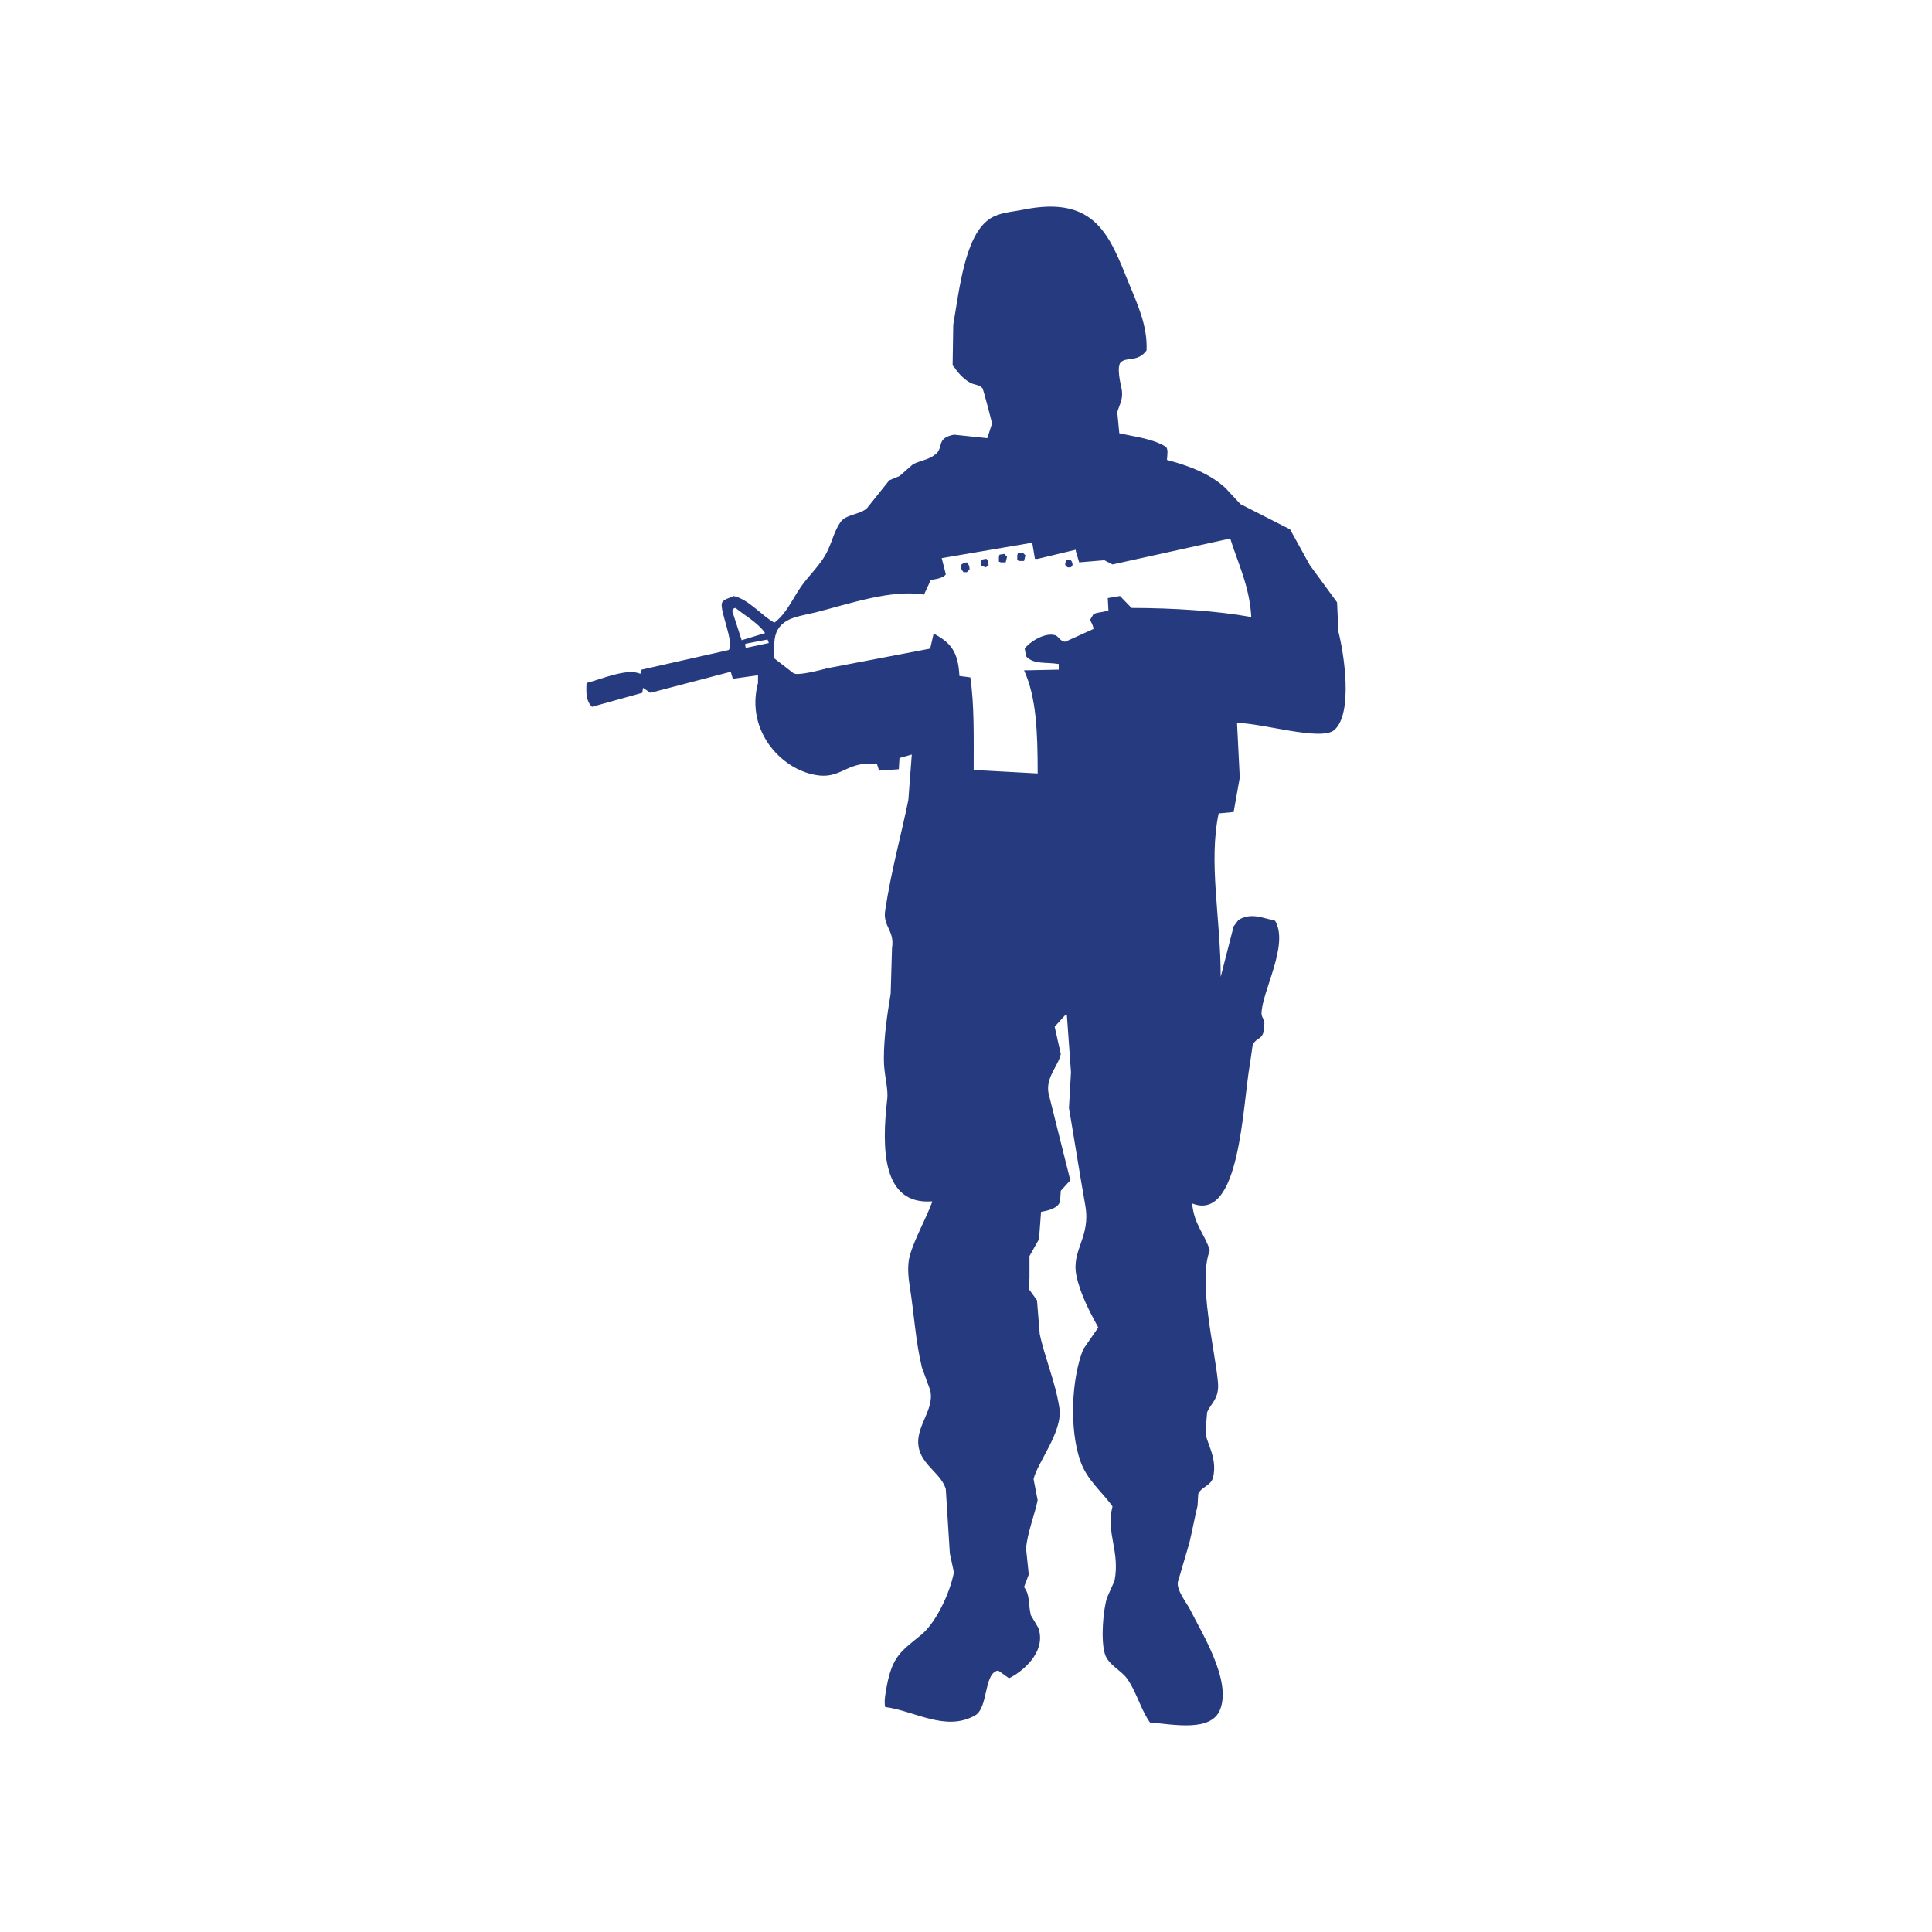 <?xml version="1.0" encoding="utf-8"?>
<!-- Generator: Adobe Illustrator 16.0.0, SVG Export Plug-In . SVG Version: 6.00 Build 0)  -->
<!DOCTYPE svg PUBLIC "-//W3C//DTD SVG 1.1 Tiny//EN" "http://www.w3.org/Graphics/SVG/1.1/DTD/svg11-tiny.dtd">
<svg version="1.1" baseProfile="tiny" id="Layer_1" xmlns="http://www.w3.org/2000/svg" xmlns:xlink="http://www.w3.org/1999/xlink"
	 x="0px" y="0px" width="350px" height="350px" viewBox="0 0 350 350" overflow="scroll" xml:space="preserve">
<path fill-rule="evenodd" fill="#263A7F" d="M159.257,139.609c-0.123-0.381-0.244-0.763-0.371-1.144
	c-5.038-0.78-6.321,2.426-10.358,2.033c-6.696-0.652-13.57-7.962-11.209-16.771c0-0.467,0-0.933,0-1.4
	c-1.524,0.212-3.045,0.425-4.568,0.636c-0.117-0.424-0.239-0.847-0.367-1.27c-4.847,1.27-9.694,2.542-14.546,3.811
	c-0.449-0.298-0.902-0.593-1.353-0.89c-0.043,0.297-0.079,0.592-0.126,0.89c-3.038,0.847-6.081,1.696-9.116,2.54
	c-1.047-1.013-1.089-2.387-0.987-4.317c2.504-0.624,7.406-2.785,9.735-1.654c0.077-0.255,0.165-0.508,0.25-0.763
	c5.251-1.184,10.518-2.369,15.778-3.558c1.028-1.382-1.665-7.114-1.237-8.509c0.215-0.702,1.502-0.917,2.096-1.273
	c2.749,0.579,5.034,3.517,7.401,4.827c2.193-1.633,3.228-4.209,4.803-6.479c1.542-2.22,3.772-4.149,4.931-6.735
	c0.872-1.943,1.133-3.324,2.217-4.957c0.991-1.477,3.509-1.37,4.808-2.54c1.357-1.695,2.707-3.387,4.068-5.083
	c0.618-0.254,1.236-0.508,1.85-0.763c0.818-0.719,1.641-1.44,2.467-2.161c1.619-0.756,2.987-0.814,4.193-1.904
	c1.312-1.192-0.02-2.804,3.198-3.431c2.016,0.212,4.03,0.424,6.044,0.635c0.292-0.889,0.58-1.778,0.859-2.668
	c0.002-0.088-1.561-6.131-1.727-6.353c-0.518-0.692-1.419-0.59-2.216-1.016c-1.263-0.674-2.491-2.049-3.201-3.305
	c0.038-2.413,0.079-4.828,0.117-7.243c1.118-6.342,2.087-16.218,6.66-19.187c1.749-1.132,3.744-1.169,6.165-1.652
	c12.991-2.588,15.53,4.851,18.978,13.342c1.428,3.5,3.435,7.661,3.21,12.199c-1.633,2.202-3.616,1.083-4.688,2.16
	c-0.738,0.748-0.067,3.716,0.131,4.576c0.435,2.006-0.292,2.859-0.742,4.445c0.121,1.271,0.239,2.543,0.366,3.813
	c3.091,0.69,5.982,0.978,8.382,2.414c0.528,0.402,0.312,1.426,0.247,2.415c4.141,1.089,7.861,2.555,10.598,5.084
	c0.908,0.973,1.809,1.947,2.716,2.92c2.998,1.526,6,3.049,8.994,4.575c1.199,2.16,2.388,4.323,3.581,6.48
	c1.642,2.245,3.284,4.49,4.931,6.735c0.078,1.779,0.162,3.557,0.244,5.338c1.036,3.952,2.677,14.799-0.735,17.79
	c-2.384,2.081-13.026-1.254-17.63-1.274c0.164,3.303,0.328,6.607,0.494,9.912c-0.369,2.077-0.742,4.151-1.109,6.226
	c-0.905,0.086-1.811,0.169-2.717,0.254c-1.875,9.005,0.377,18.962,0.37,29.608c0.785-3.05,1.563-6.102,2.347-9.151
	c0.288-0.379,0.577-0.761,0.861-1.143c2.277-1.434,4.477-0.331,6.652,0.127c2.57,4.378-2.373,12.746-2.462,16.772
	c-0.019,0.809,0.682,1.194,0.491,2.16c-0.006,2.787-1.34,2.018-2.09,3.558c-0.168,1.144-0.331,2.287-0.494,3.432
	c-1.366,7.492-1.754,28.801-10.479,25.285c0.371,3.934,2.313,5.559,3.201,8.513c-2.184,5.628,0.923,17.879,1.48,23.891
	c0.278,3.012-1.305,3.783-1.97,5.464c-0.08,1.058-0.167,2.114-0.253,3.176c-0.266,1.935,2.207,4.643,1.361,8.514
	c-0.345,1.591-2.169,1.799-2.711,3.049c-0.038,0.721-0.085,1.438-0.124,2.162c-0.479,1.972-0.921,4.335-1.483,6.735
	c-0.698,2.367-1.394,4.745-2.092,7.112c-0.222,1.539,1.649,3.81,2.218,4.955c2.033,4.113,7.593,12.874,5.425,18.173
	c-1.638,4.012-8.248,2.674-12.693,2.286c-1.673-2.346-2.475-5.656-4.192-8.007c-1.06-1.441-3.344-2.461-3.945-4.32
	c-0.836-2.583-0.313-8.211,0.367-10.292c0.453-1.019,0.907-2.034,1.357-3.048c1.03-5.441-1.619-8.689-0.369-13.468
	c-1.906-2.684-4.579-4.719-5.795-8.134c-2.078-5.832-1.642-14.979,0.488-20.332c0.905-1.31,1.815-2.623,2.723-3.938
	c-1.447-2.683-3.233-5.968-3.95-9.399c-0.977-4.654,2.627-6.936,1.606-12.708c-0.94-5.284-2.04-12.286-2.963-17.663
	c0.119-2.161,0.246-4.321,0.368-6.48c-0.242-3.432-0.492-6.862-0.74-10.293c-0.079-0.042-0.167-0.084-0.24-0.127
	c-0.656,0.72-1.318,1.441-1.977,2.161c0.367,1.649,0.737,3.303,1.11,4.956c-0.427,2.144-2.772,4.208-2.221,7.115
	c1.315,5.249,2.635,10.506,3.945,15.756c-0.576,0.634-1.15,1.271-1.725,1.904c-0.042,0.637-0.079,1.271-0.127,1.91
	c-0.351,1.253-2.116,1.68-3.451,1.903c-0.124,1.649-0.24,3.306-0.367,4.955c-0.576,1.017-1.147,2.032-1.726,3.05
	c0,1.313,0,2.629,0,3.938c-0.038,0.68-0.083,1.357-0.124,2.034c0.491,0.68,0.982,1.355,1.482,2.034
	c0.164,2.034,0.329,4.067,0.494,6.098c0.874,4.212,2.842,8.665,3.573,13.471c0.634,4.229-3.978,9.803-4.685,12.832
	c0.244,1.27,0.493,2.542,0.738,3.813c-0.494,2.563-1.864,5.868-2.098,8.768c0.166,1.565,0.332,3.132,0.494,4.702
	c-0.292,0.761-0.573,1.521-0.86,2.284c1.113,1.49,0.698,2.659,1.225,5.084c0.456,0.764,0.909,1.527,1.36,2.29
	c1.585,4.479-3.108,8.108-5.303,9.145c-0.653-0.462-1.311-0.932-1.964-1.399c-2.642,0.399-1.745,6.757-4.195,8.136
	c-5.349,3.016-10.995-0.872-16.275-1.522c-0.245-1.02,0.066-2.561,0.245-3.56c1.032-5.741,2.735-6.598,6.292-9.531
	c2.615-2.156,5.169-7.446,5.912-11.309c-0.239-1.144-0.49-2.286-0.738-3.43c-0.244-3.898-0.496-7.794-0.735-11.691
	c-0.858-2.73-3.996-4.127-4.811-7.114c-1.078-3.967,2.905-7.063,1.976-10.802c-0.498-1.357-0.991-2.71-1.486-4.067
	c-1.166-4.775-1.373-9.497-2.215-14.739c-0.25-1.531-0.465-3.809,0-5.463c0.873-3.145,2.812-6.437,4.071-9.784
	c0-0.042,0-0.087,0-0.124c-9.131,0.714-9.16-9.737-8.139-18.555c0.221-1.923-0.612-4.436-0.612-7.114
	c0-4.292,0.608-8.113,1.232-11.943c0.082-2.754,0.165-5.509,0.242-8.26c0.509-3.283-1.698-3.836-1.233-6.863
	c1.166-7.535,2.796-13.149,4.19-19.948c0.203-2.71,0.416-5.424,0.618-8.135c0-0.042,0-0.083,0-0.125
	c-0.742,0.211-1.477,0.422-2.218,0.633c-0.04,0.679-0.087,1.358-0.123,2.034C161.641,139.441,160.45,139.528,159.257,139.609z
	 M202.897,107.971c0.694,0.721,1.396,1.44,2.094,2.161c7.636,0.025,15.371,0.504,21.692,1.649c-0.306-5.637-2.513-9.962-3.813-14.23
	c-7.116,1.568-14.221,3.134-21.328,4.702c-0.494-0.254-0.988-0.51-1.478-0.765c-1.527,0.13-3.048,0.255-4.565,0.384
	c-0.205-0.676-0.408-1.355-0.61-2.034c0-0.083,0-0.167,0-0.254c-2.302,0.552-4.607,1.101-6.907,1.655c-0.166,0-0.33,0-0.494,0
	c-0.162-0.979-0.33-1.952-0.494-2.927c-5.462,0.931-10.928,1.864-16.394,2.797c0.248,0.974,0.493,1.948,0.743,2.921
	c-0.34,0.651-1.883,0.928-2.716,1.017c-0.406,0.89-0.819,1.779-1.233,2.669c-5.96-0.969-13.353,1.625-19.476,3.178
	c-2.911,0.737-5.698,0.892-7.025,3.175c-0.824,1.417-0.626,3.266-0.613,5.208c1.147,0.893,2.295,1.78,3.449,2.671
	c0.698,0.543,4.89-0.552,6.159-0.892c6.206-1.185,12.415-2.372,18.621-3.557c0.207-0.89,0.407-1.779,0.617-2.669
	c0.04,0,0.076,0,0.118,0c2.948,1.591,4.341,3.184,4.565,7.627c0.656,0.082,1.311,0.167,1.969,0.251
	c0.745,5.021,0.612,10.773,0.612,16.775c3.87,0.211,7.729,0.423,11.593,0.633c-0.008-7.477-0.223-13.75-2.464-18.676
	c2.095-0.044,4.189-0.087,6.282-0.13c0-0.338,0-0.676,0-1.017c-2.261-0.379-4.57,0.12-5.916-1.396
	c-0.079-0.467-0.16-0.93-0.248-1.398c0.695-1.044,3.567-3.035,5.554-2.415c0.566,0.182,1.003,1.262,1.85,1.146
	c1.685-0.765,3.365-1.529,5.046-2.288c-0.004-0.499-0.331-1.089-0.612-1.652c0.2-0.338,0.409-0.679,0.612-1.02
	c0.614-0.372,1.7-0.325,2.469-0.635c0.082,0,0.166,0,0.248,0c-0.045-0.76-0.082-1.523-0.121-2.285
	C201.413,108.225,202.156,108.098,202.897,107.971z M185.763,100.602c-0.082,0.338-0.169,0.676-0.245,1.017c-0.287,0-0.58,0-0.862,0
	c-0.13-0.044-0.252-0.087-0.37-0.13c0-0.292,0-0.591,0-0.887c0.04-0.127,0.078-0.255,0.118-0.382
	c0.287-0.043,0.575-0.083,0.864-0.127C185.431,100.261,185.594,100.433,185.763,100.602z M182.436,100.855
	c-0.086,0.341-0.162,0.676-0.248,1.018c-0.294,0-0.573,0-0.858,0c-0.127-0.043-0.254-0.086-0.373-0.129c0-0.293,0-0.593,0-0.888
	c0.04-0.127,0.08-0.253,0.119-0.381c0.287-0.041,0.58-0.084,0.866-0.127C182.103,100.517,182.273,100.685,182.436,100.855z
	 M178.983,101.619c0.04,0.254,0.079,0.508,0.117,0.761c-0.159,0.126-0.327,0.255-0.488,0.382c-0.287-0.086-0.573-0.17-0.862-0.256
	c0-0.335,0-0.676,0-1.018c0.327-0.164,0.432-0.224,0.985-0.249C178.817,101.364,178.897,101.488,178.983,101.619z M193.406,102.762
	c-0.642-0.382-0.443-0.649-0.248-1.274c0.248-0.039,0.493-0.082,0.739-0.125C194.495,101.993,194.506,102.978,193.406,102.762z
	 M175.653,103.144c-0.164,0.167-0.33,0.338-0.493,0.508c-0.165,0-0.33,0-0.494,0c-0.041,0-0.076,0-0.124,0
	c-0.294-0.429-0.418-0.414-0.491-1.146c0-0.041,0-0.084,0-0.126c0.418-0.3,0.402-0.431,1.109-0.507
	C175.47,102.324,175.606,102.333,175.653,103.144z M132.878,110.258c-0.082,0.127-0.165,0.253-0.244,0.379
	c0.57,1.781,1.147,3.562,1.726,5.338c1.398-0.422,2.794-0.846,4.19-1.269c0-0.043,0-0.086,0-0.128
	c-1.374-1.832-3.53-3.013-5.301-4.447C133.125,110.175,133.001,110.215,132.878,110.258z M135.095,116.611
	c-0.041,0.043-0.079,0.087-0.123,0.125c0.044,0.215,0.082,0.426,0.123,0.638c1.395-0.297,2.797-0.595,4.193-0.888
	c-0.079-0.21-0.165-0.426-0.244-0.637C137.727,116.104,136.414,116.357,135.095,116.611z"/>
</svg>
